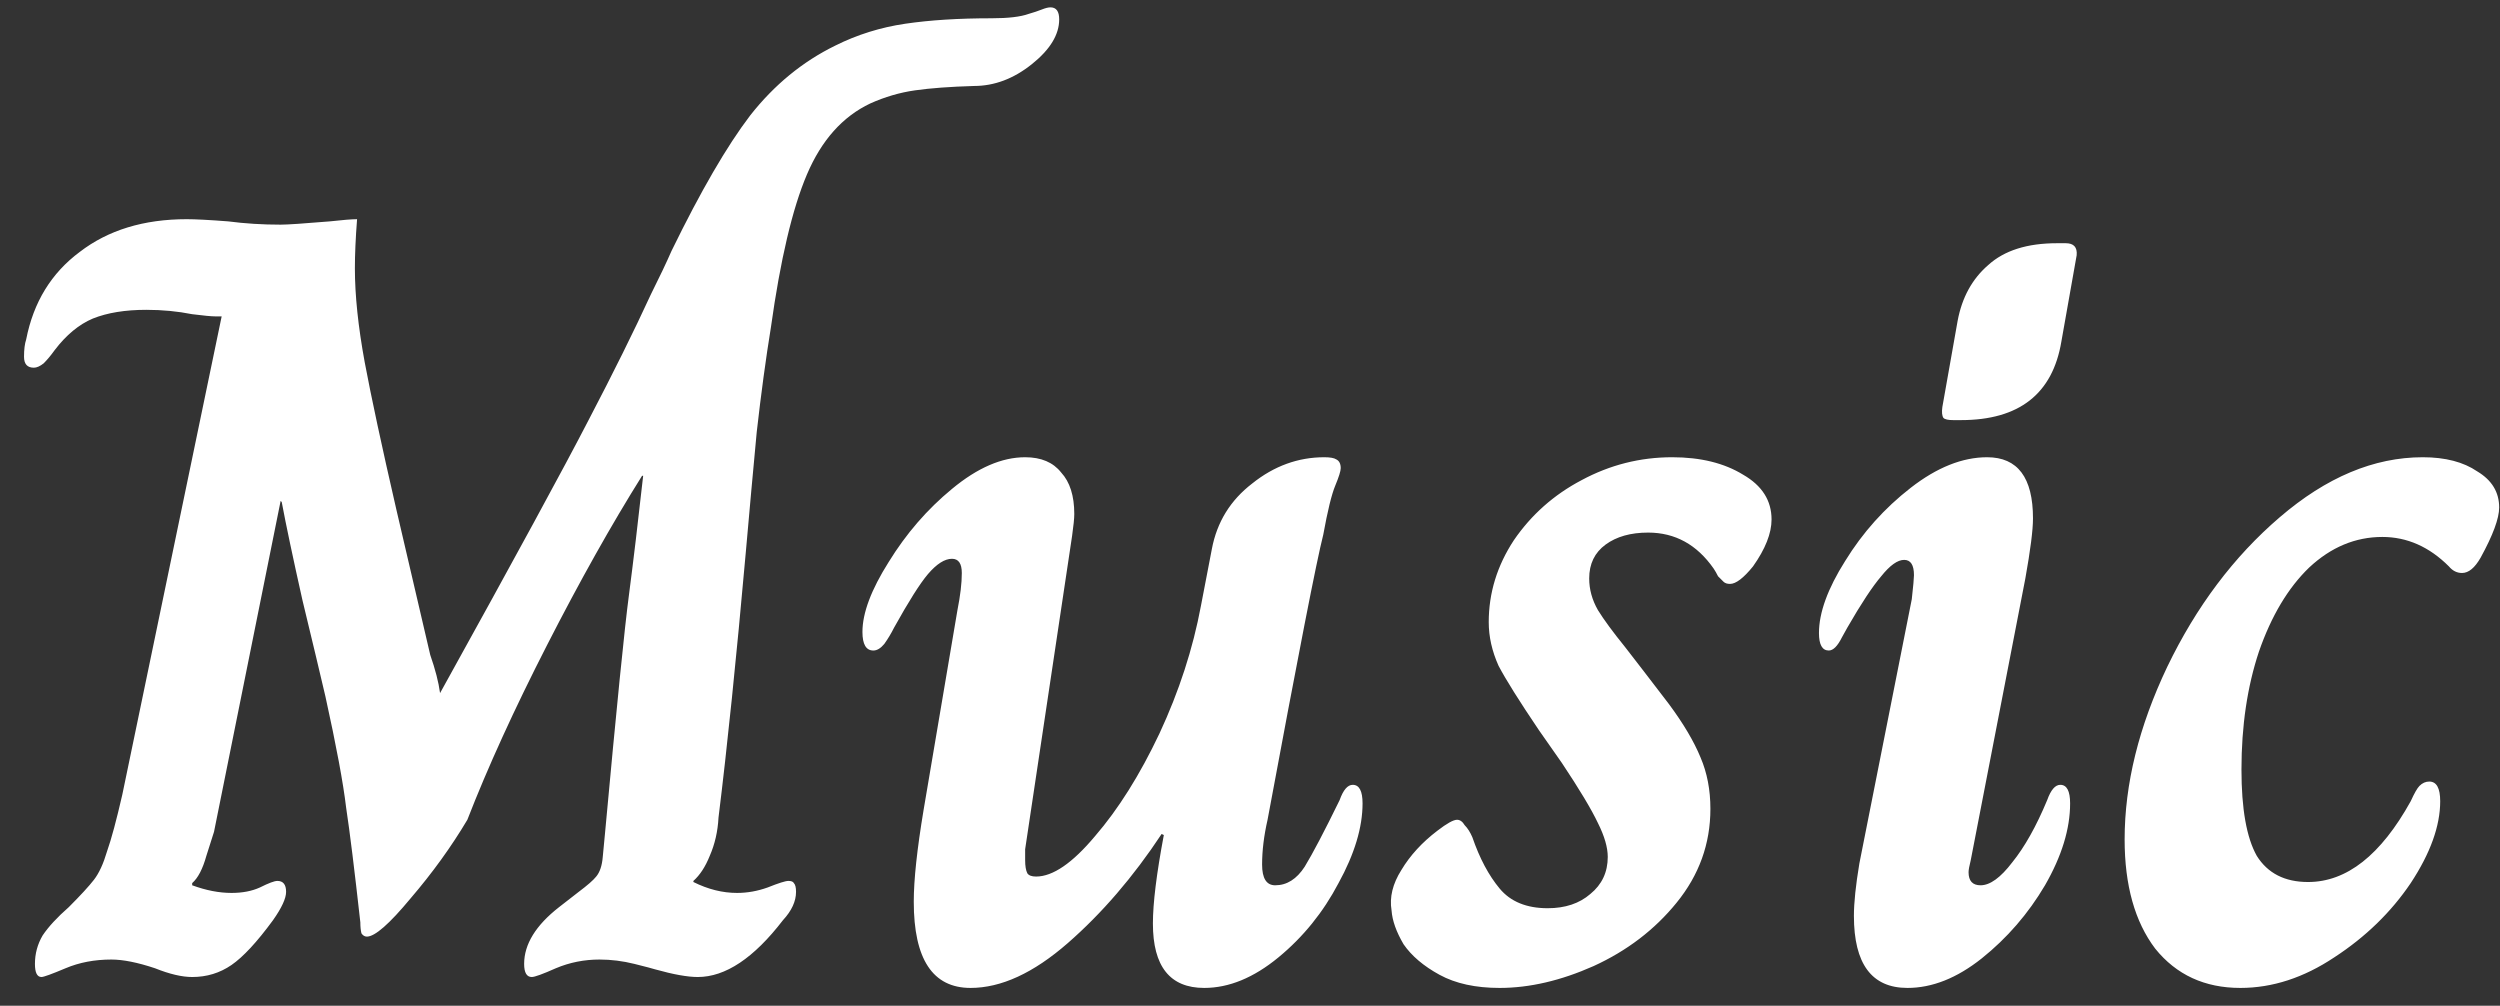 <svg width="87" height="35" viewBox="0 0 87 35" fill="none" xmlns="http://www.w3.org/2000/svg">
<rect x="0" y="0" width="87" height="35" fill="#333333" stroke="none"/>
<path d="M1.444 34C1.292 34 1.216 33.848 1.216 33.544C1.216 33.189 1.305 32.86 1.482 32.556C1.685 32.252 1.989 31.923 2.394 31.568C2.799 31.163 3.091 30.846 3.268 30.618C3.445 30.39 3.597 30.061 3.724 29.63C3.876 29.199 4.053 28.541 4.256 27.654L7.714 11.01H7.486C7.359 11.01 7.093 10.985 6.688 10.934C6.181 10.833 5.649 10.782 5.092 10.782C4.357 10.782 3.737 10.883 3.23 11.086C2.749 11.289 2.305 11.656 1.9 12.188C1.773 12.365 1.647 12.517 1.52 12.644C1.393 12.745 1.279 12.796 1.178 12.796C0.95 12.796 0.836 12.669 0.836 12.416C0.836 12.163 0.861 11.96 0.912 11.808C1.165 10.516 1.786 9.503 2.774 8.768C3.762 8.008 5.003 7.628 6.498 7.628C6.802 7.628 7.283 7.653 7.942 7.704C8.525 7.78 9.133 7.818 9.766 7.818C9.994 7.818 10.564 7.78 11.476 7.704C11.932 7.653 12.249 7.628 12.426 7.628C12.375 8.287 12.35 8.857 12.35 9.338C12.35 10.275 12.464 11.365 12.692 12.606C12.92 13.822 13.287 15.532 13.794 17.736L14.972 22.79C15.149 23.297 15.263 23.74 15.314 24.12C17.923 19.408 19.646 16.241 20.482 14.62C21.343 12.973 22.065 11.517 22.648 10.25C22.952 9.642 23.193 9.135 23.37 8.73C24.383 6.653 25.295 5.082 26.106 4.018C26.942 2.954 27.93 2.143 29.07 1.586C29.83 1.206 30.641 0.953 31.502 0.826C32.363 0.699 33.364 0.636 34.504 0.636C35.087 0.636 35.517 0.585 35.796 0.484C35.973 0.433 36.125 0.383 36.252 0.332C36.379 0.281 36.48 0.256 36.556 0.256C36.759 0.256 36.86 0.395 36.86 0.674C36.86 1.206 36.543 1.725 35.91 2.232C35.277 2.739 34.605 2.992 33.896 2.992C33.06 3.017 32.376 3.068 31.844 3.144C31.312 3.22 30.793 3.372 30.286 3.6C29.323 4.056 28.589 4.879 28.082 6.07C27.575 7.261 27.157 9.034 26.828 11.39C26.651 12.479 26.486 13.695 26.334 15.038C26.207 16.381 26.081 17.774 25.954 19.218C25.625 22.917 25.308 25.995 25.004 28.452C24.979 28.933 24.877 29.377 24.7 29.782C24.548 30.162 24.358 30.453 24.13 30.656V30.694C24.637 30.947 25.143 31.074 25.65 31.074C26.005 31.074 26.359 31.011 26.714 30.884C27.094 30.732 27.335 30.656 27.436 30.656C27.537 30.656 27.601 30.681 27.626 30.732C27.677 30.783 27.702 30.884 27.702 31.036C27.702 31.365 27.55 31.695 27.246 32.024C26.233 33.341 25.245 34 24.282 34C23.927 34 23.433 33.911 22.8 33.734C22.724 33.709 22.483 33.645 22.078 33.544C21.673 33.443 21.267 33.392 20.862 33.392C20.33 33.392 19.823 33.493 19.342 33.696C18.886 33.899 18.607 34 18.506 34C18.329 34 18.24 33.848 18.24 33.544C18.24 32.86 18.645 32.201 19.456 31.568L20.14 31.036C20.444 30.808 20.647 30.631 20.748 30.504C20.875 30.352 20.951 30.124 20.976 29.82L21.052 29.022C21.457 24.614 21.736 21.84 21.888 20.7C22.04 19.535 22.205 18.154 22.382 16.558H22.344C21.28 18.255 20.178 20.219 19.038 22.448C17.898 24.677 16.973 26.704 16.264 28.528C15.707 29.465 15.048 30.377 14.288 31.264C13.553 32.151 13.047 32.594 12.768 32.594C12.692 32.594 12.629 32.556 12.578 32.48C12.553 32.379 12.54 32.252 12.54 32.1C12.337 30.276 12.173 28.946 12.046 28.11C11.945 27.249 11.704 25.957 11.324 24.234C11.147 23.474 10.881 22.359 10.526 20.89C10.197 19.421 9.956 18.281 9.804 17.47L9.766 17.432L7.448 28.946C7.423 29.022 7.334 29.301 7.182 29.782C7.055 30.238 6.891 30.555 6.688 30.732V30.808C7.169 30.985 7.625 31.074 8.056 31.074C8.436 31.074 8.765 31.011 9.044 30.884C9.348 30.732 9.551 30.656 9.652 30.656C9.855 30.656 9.956 30.783 9.956 31.036C9.956 31.264 9.804 31.593 9.5 32.024C8.943 32.784 8.461 33.303 8.056 33.582C7.651 33.861 7.195 34 6.688 34C6.333 34 5.903 33.899 5.396 33.696C4.788 33.493 4.281 33.392 3.876 33.392C3.293 33.392 2.761 33.493 2.28 33.696C1.799 33.899 1.52 34 1.444 34ZM33.775 34.38C32.458 34.38 31.799 33.379 31.799 31.378C31.799 30.618 31.913 29.554 32.141 28.186L33.319 21.232C33.42 20.725 33.471 20.295 33.471 19.94C33.471 19.611 33.357 19.446 33.129 19.446C32.876 19.446 32.597 19.623 32.293 19.978C32.014 20.307 31.622 20.928 31.115 21.84C31.014 22.043 30.899 22.233 30.773 22.41C30.646 22.562 30.52 22.638 30.393 22.638C30.14 22.638 30.013 22.423 30.013 21.992C30.013 21.333 30.317 20.523 30.925 19.56C31.533 18.572 32.267 17.723 33.129 17.014C34.016 16.279 34.864 15.912 35.675 15.912C36.232 15.912 36.65 16.089 36.929 16.444C37.233 16.773 37.385 17.255 37.385 17.888C37.385 18.04 37.359 18.293 37.309 18.648L35.675 29.554V29.934C35.675 30.137 35.7 30.289 35.751 30.39C35.801 30.466 35.903 30.504 36.055 30.504C36.638 30.504 37.322 30.035 38.107 29.098C38.917 28.161 39.665 26.97 40.349 25.526C41.033 24.057 41.514 22.575 41.793 21.08L42.173 19.104C42.35 18.167 42.819 17.407 43.579 16.824C44.339 16.216 45.175 15.912 46.087 15.912C46.289 15.912 46.429 15.937 46.505 15.988C46.606 16.039 46.657 16.14 46.657 16.292C46.657 16.393 46.593 16.596 46.467 16.9C46.34 17.204 46.201 17.774 46.049 18.61C45.821 19.497 45.175 22.803 44.111 28.528C43.984 29.085 43.921 29.605 43.921 30.086C43.921 30.567 44.073 30.808 44.377 30.808C44.782 30.808 45.124 30.593 45.403 30.162C45.681 29.706 46.087 28.933 46.619 27.844C46.745 27.489 46.898 27.312 47.075 27.312C47.303 27.312 47.417 27.527 47.417 27.958C47.417 28.794 47.138 29.719 46.581 30.732C46.049 31.745 45.352 32.607 44.491 33.316C43.63 34.025 42.768 34.38 41.907 34.38C40.716 34.38 40.121 33.633 40.121 32.138C40.121 31.429 40.248 30.403 40.501 29.06L40.425 29.022C39.437 30.517 38.347 31.783 37.157 32.822C35.966 33.861 34.839 34.38 33.775 34.38ZM52.188 34.38C51.352 34.38 50.655 34.228 50.098 33.924C49.541 33.62 49.123 33.265 48.844 32.86C48.591 32.429 48.451 32.037 48.426 31.682C48.35 31.226 48.464 30.757 48.768 30.276C49.072 29.769 49.49 29.313 50.022 28.908C50.351 28.655 50.579 28.528 50.706 28.528C50.807 28.528 50.896 28.591 50.972 28.718C51.073 28.819 51.162 28.959 51.238 29.136C51.491 29.871 51.808 30.466 52.188 30.922C52.568 31.378 53.125 31.606 53.86 31.606C54.468 31.606 54.962 31.441 55.342 31.112C55.747 30.783 55.95 30.352 55.95 29.82C55.95 29.491 55.836 29.098 55.608 28.642C55.38 28.161 54.962 27.464 54.354 26.552L53.556 25.412C52.872 24.399 52.403 23.651 52.15 23.17C51.922 22.663 51.808 22.157 51.808 21.65C51.808 20.637 52.099 19.687 52.682 18.8C53.29 17.913 54.075 17.217 55.038 16.71C56.026 16.178 57.077 15.912 58.192 15.912C59.18 15.912 60.003 16.115 60.662 16.52C61.321 16.9 61.65 17.419 61.65 18.078C61.65 18.559 61.435 19.104 61.004 19.712C60.675 20.117 60.409 20.32 60.206 20.32C60.105 20.32 60.029 20.295 59.978 20.244C59.927 20.193 59.864 20.13 59.788 20.054C59.737 19.953 59.687 19.864 59.636 19.788C59.053 18.952 58.293 18.534 57.356 18.534C56.748 18.534 56.254 18.673 55.874 18.952C55.494 19.231 55.304 19.623 55.304 20.13C55.304 20.51 55.405 20.877 55.608 21.232C55.811 21.561 56.127 21.992 56.558 22.524L57.204 23.36L58.078 24.5C58.585 25.184 58.952 25.805 59.18 26.362C59.408 26.894 59.522 27.489 59.522 28.148C59.522 29.364 59.129 30.453 58.344 31.416C57.584 32.353 56.621 33.088 55.456 33.62C54.316 34.127 53.227 34.38 52.188 34.38ZM67.974 14.62C67.797 14.62 67.683 14.595 67.632 14.544C67.581 14.468 67.569 14.341 67.594 14.164L68.126 11.162C68.278 10.351 68.633 9.705 69.19 9.224C69.747 8.717 70.545 8.464 71.584 8.464H71.888C72.167 8.464 72.293 8.603 72.268 8.882L71.736 11.884C71.432 13.708 70.267 14.62 68.24 14.62H67.974ZM66.378 34.38C65.137 34.38 64.516 33.544 64.516 31.872C64.516 31.416 64.579 30.808 64.706 30.048L66.53 20.852C66.581 20.396 66.606 20.117 66.606 20.016C66.606 19.661 66.492 19.484 66.264 19.484C66.036 19.484 65.77 19.674 65.466 20.054C65.162 20.409 64.769 21.004 64.288 21.84C64.263 21.891 64.199 22.005 64.098 22.182C64.022 22.334 63.946 22.448 63.87 22.524C63.794 22.6 63.718 22.638 63.642 22.638C63.414 22.638 63.3 22.435 63.3 22.03C63.3 21.321 63.604 20.485 64.212 19.522C64.82 18.534 65.58 17.685 66.492 16.976C67.404 16.267 68.291 15.912 69.152 15.912C70.216 15.912 70.748 16.621 70.748 18.04C70.748 18.445 70.659 19.142 70.482 20.13L68.582 29.934C68.531 30.137 68.506 30.276 68.506 30.352C68.506 30.656 68.645 30.808 68.924 30.808C69.253 30.808 69.621 30.542 70.026 30.01C70.457 29.478 70.862 28.756 71.242 27.844C71.369 27.489 71.521 27.312 71.698 27.312C71.926 27.312 72.04 27.527 72.04 27.958C72.04 28.845 71.749 29.795 71.166 30.808C70.583 31.796 69.849 32.645 68.962 33.354C68.101 34.038 67.239 34.38 66.378 34.38ZM77.965 34.38C76.724 34.38 75.736 33.924 75.001 33.012C74.292 32.075 73.937 30.808 73.937 29.212C73.937 27.287 74.431 25.285 75.419 23.208C76.432 21.105 77.737 19.37 79.333 18.002C80.954 16.609 82.614 15.912 84.311 15.912C85.096 15.912 85.73 16.077 86.211 16.406C86.718 16.71 86.971 17.128 86.971 17.66C86.971 18.04 86.756 18.623 86.325 19.408C86.122 19.763 85.907 19.94 85.679 19.94C85.502 19.94 85.35 19.864 85.223 19.712C84.539 19.028 83.766 18.686 82.905 18.686C81.968 18.686 81.119 19.041 80.359 19.75C79.624 20.459 79.042 21.435 78.611 22.676C78.206 23.892 78.003 25.26 78.003 26.78C78.003 28.148 78.18 29.149 78.535 29.782C78.915 30.39 79.51 30.694 80.321 30.694C81.664 30.694 82.854 29.757 83.893 27.882C84.02 27.603 84.121 27.426 84.197 27.35C84.298 27.249 84.412 27.198 84.539 27.198C84.792 27.198 84.919 27.426 84.919 27.882C84.919 28.743 84.577 29.693 83.893 30.732C83.209 31.745 82.322 32.607 81.233 33.316C80.169 34.025 79.08 34.38 77.965 34.38Z" fill="white"/>
</svg>
